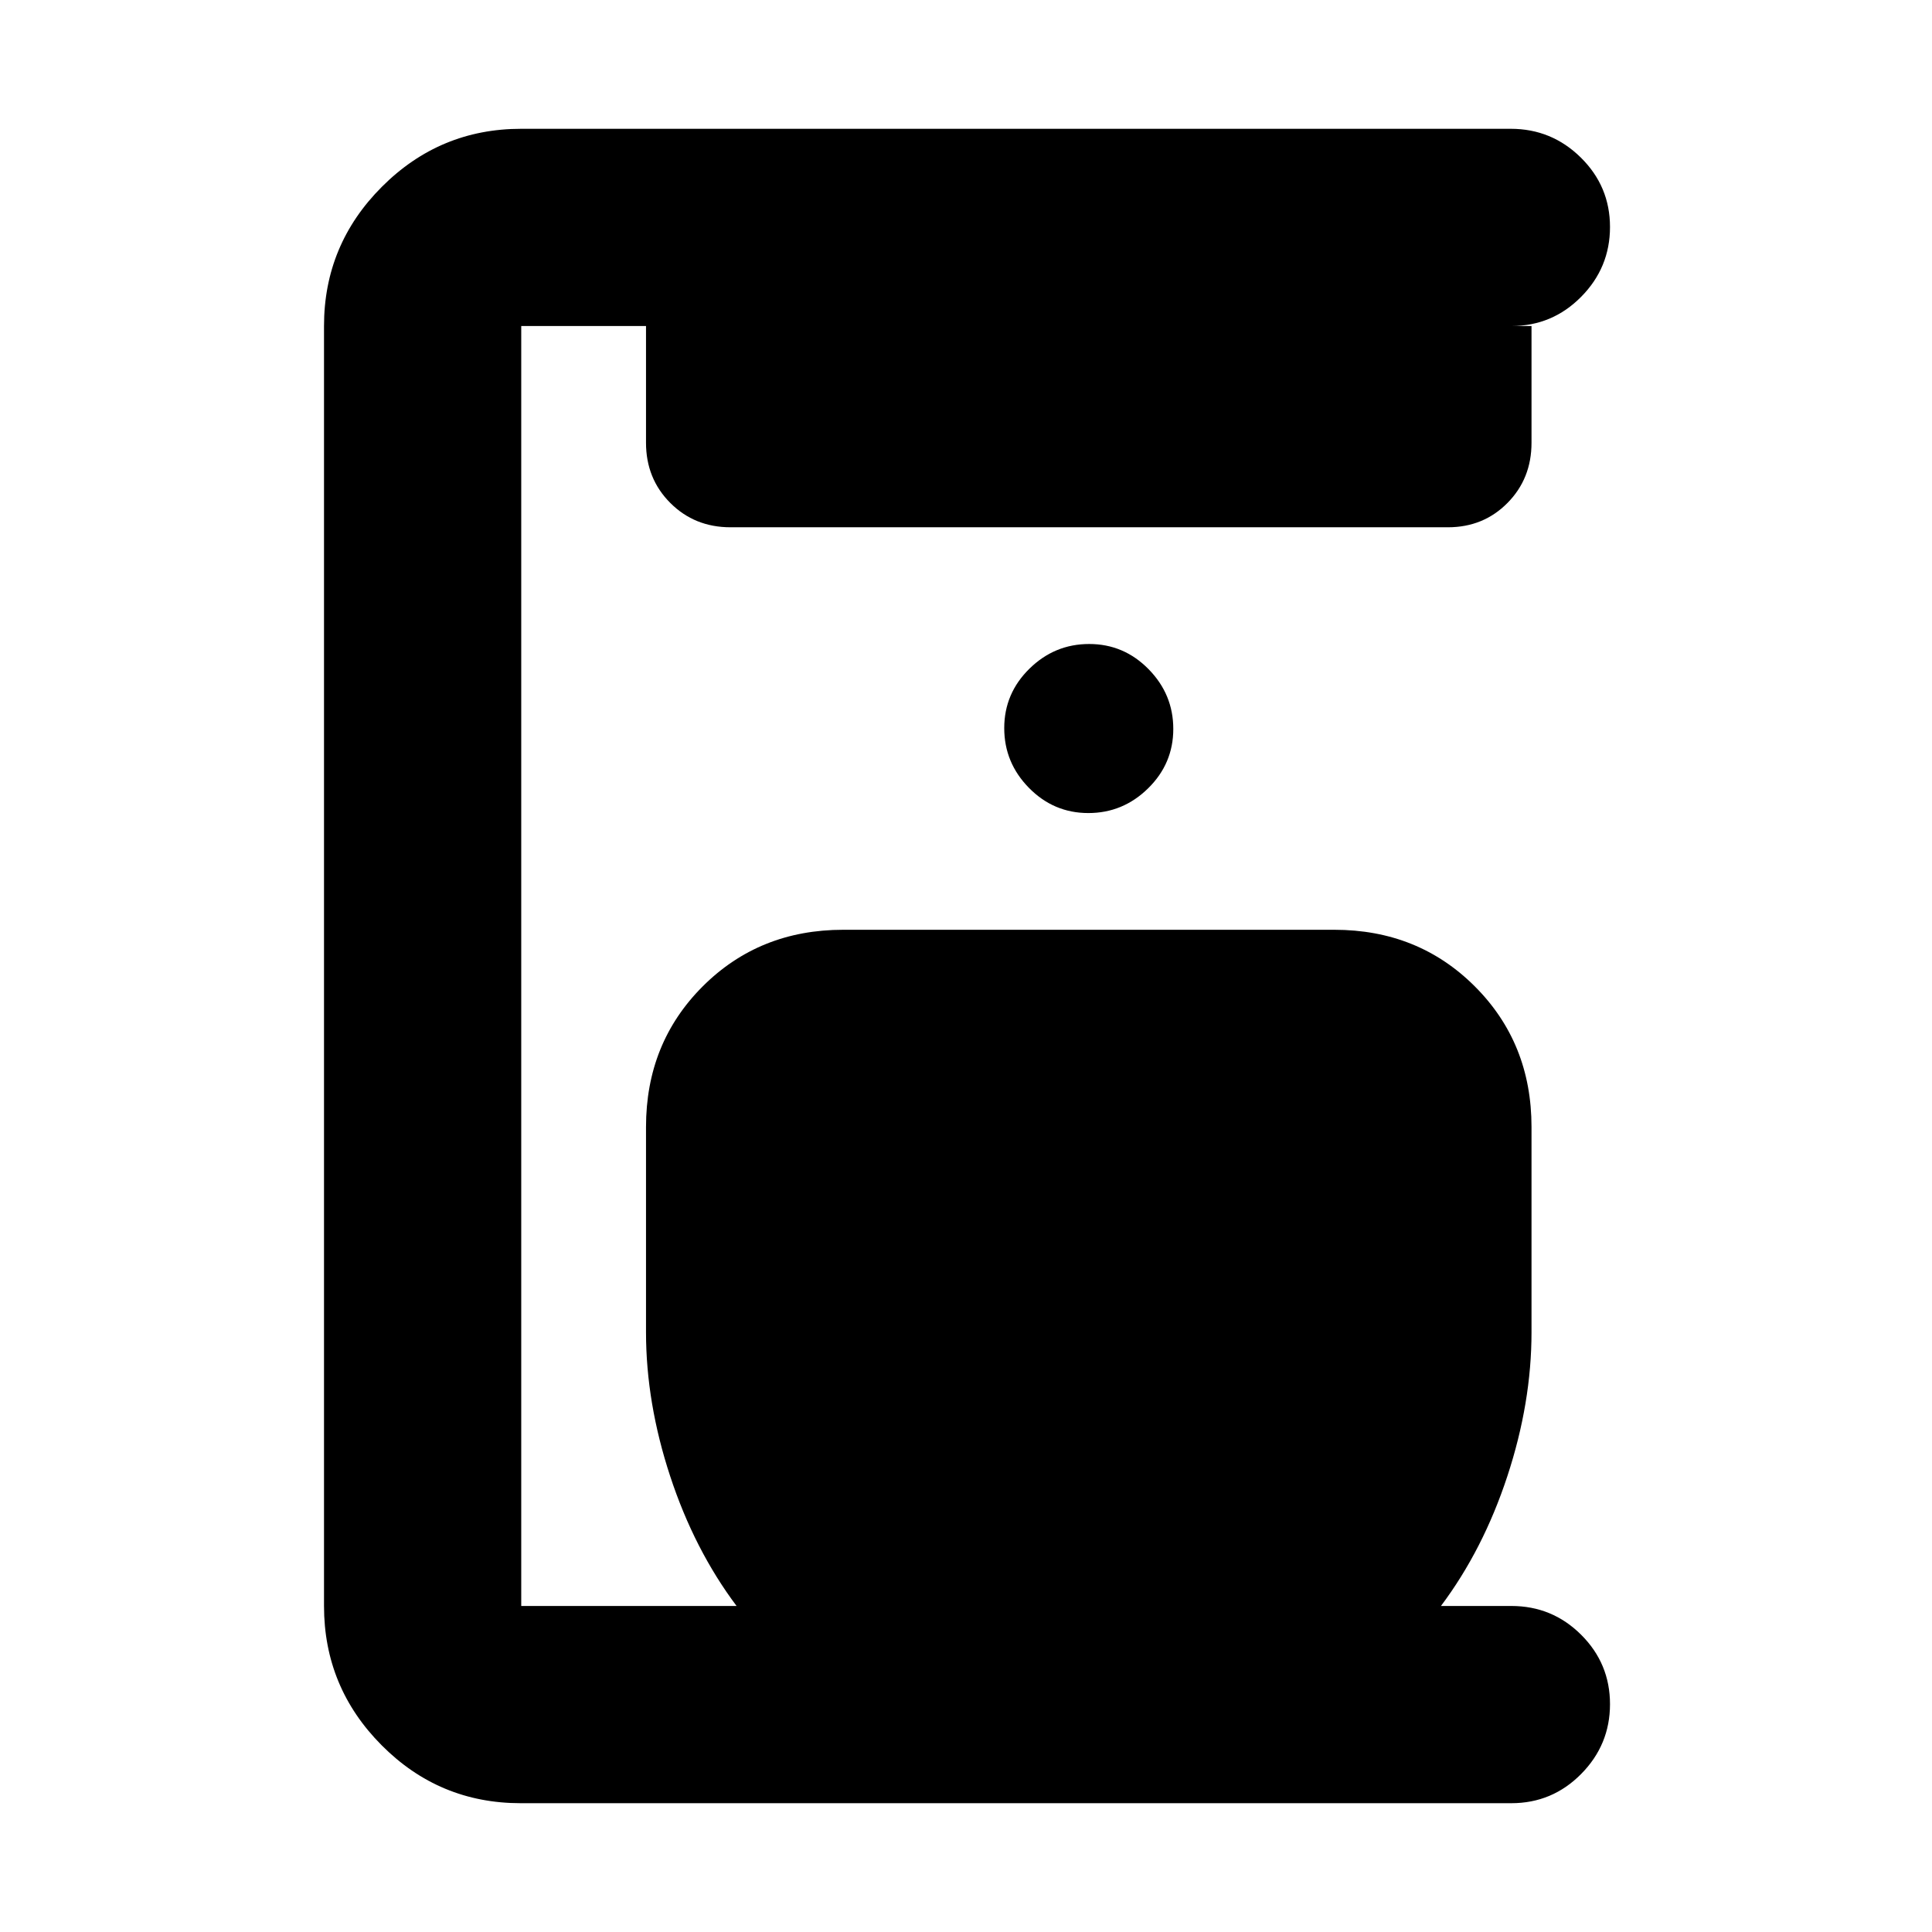 <svg xmlns="http://www.w3.org/2000/svg" height="20" viewBox="0 -960 960 960" width="20"><path d="M258.72-64q-40.45 0-69.08-28.79Q161-121.58 161-162v-636q0-40.42 28.78-69.21Q218.55-896 258.96-896h491.75q20.29 0 34.79 14.29t14.5 34.5q0 20.21-14.35 34.71T751-798h10v58q0 17.85-11.95 29.92Q737.11-698 719.44-698H363q-17.85 0-29.92-12.08Q321-722.15 321-740v-58h-62v636h107q-21-28-33-64.5T321-298v-102q0-41.7 28.15-69.85Q377.3-498 419-498h244q41.7 0 69.85 28.15Q761-441.7 761-400v102q0 35-12 71.5T716-162h35q20.3 0 34.65 14.29Q800-133.42 800-113.21T785.64-78.5Q771.29-64 750.98-64H258.72Zm282.07-492q17.21 0 29.71-12.29t12.5-29.5q0-17.21-12.29-29.71t-29.5-12.5q-17.21 0-29.71 12.29t-12.5 29.5q0 17.21 12.29 29.71t29.5 12.5Z"/></svg>